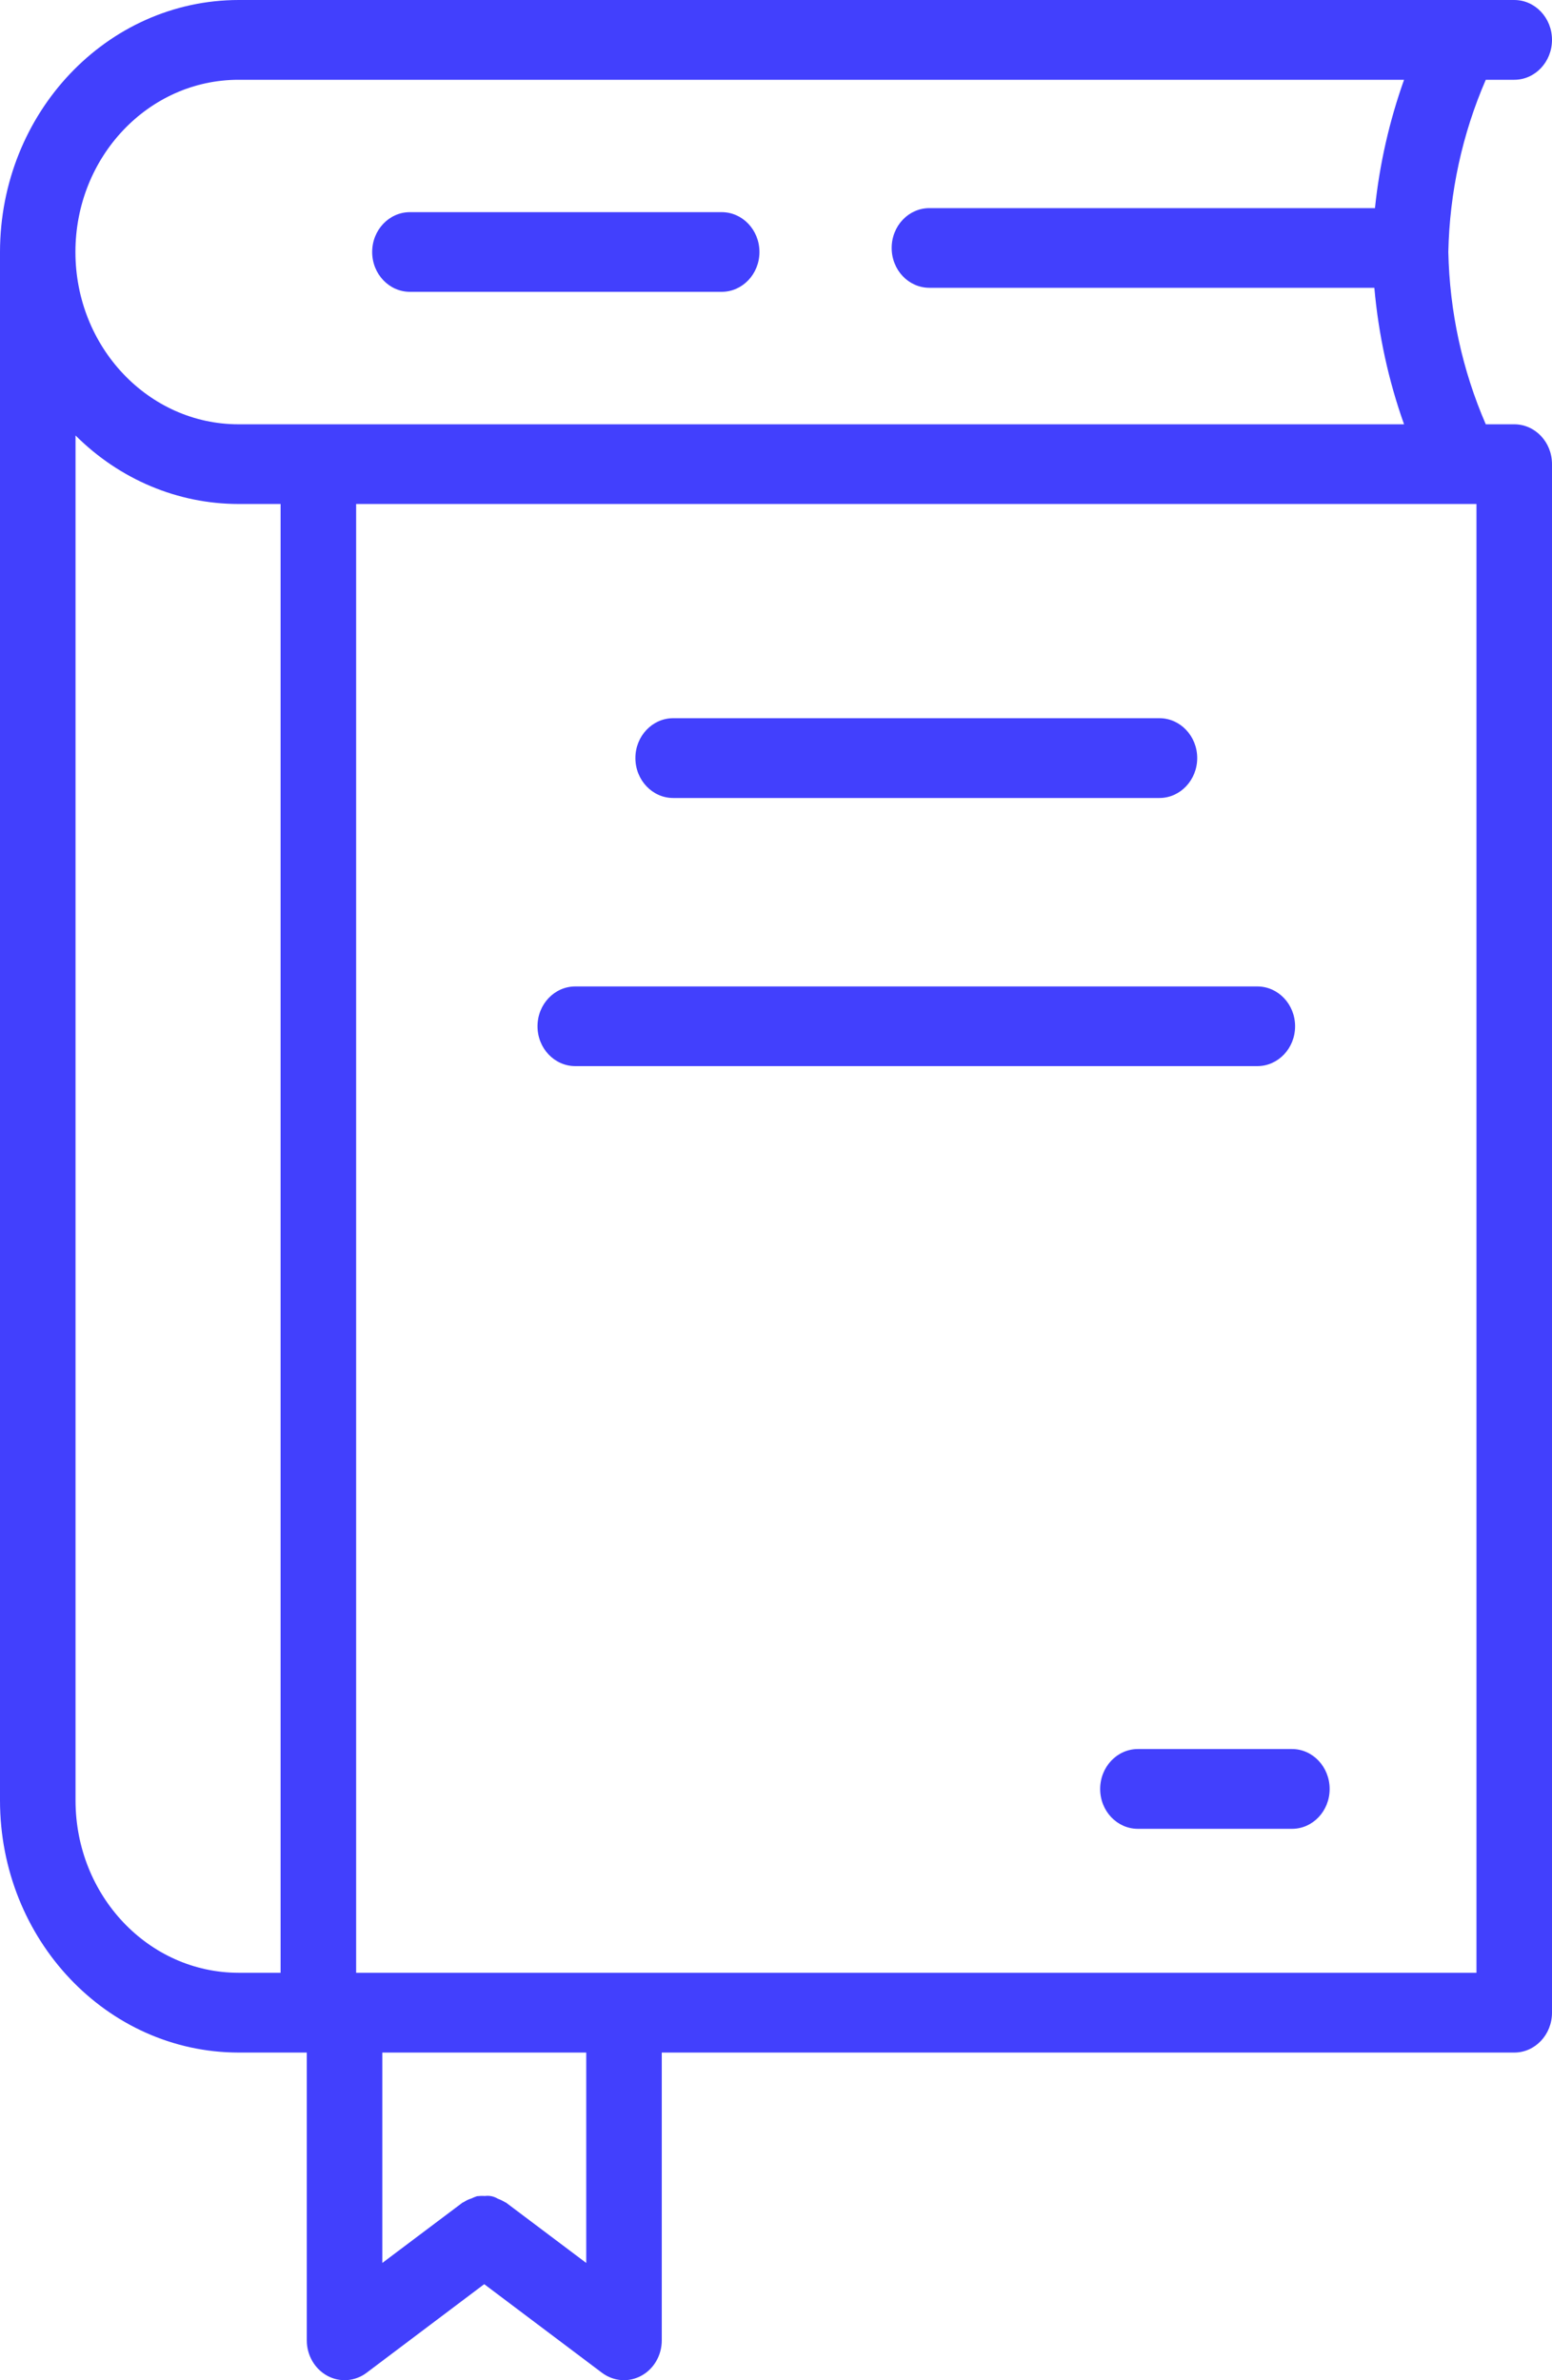 <?xml version="1.0" encoding="UTF-8"?>
<svg width="15px" height="23px" viewBox="0 0 15 23" version="1.1" xmlns="http://www.w3.org/2000/svg" xmlns:xlink="http://www.w3.org/1999/xlink">
    <title>7A7D84B1-527A-4F73-A169-6D0CF69322EE@3x</title>
    <g id="Desktop" stroke="none" stroke-width="1" fill="none" fill-rule="evenodd">
        <g id="Artículo-v5-Proxima-nova" transform="translate(-152, -85)" fill="#4240FD" fill-rule="nonzero">
            <g id="noun_Book_3324647" transform="translate(152, 85)">
                <path d="M14.635,4.1 L14.36,4.1 C14.133,3.577 14.01,3.01 13.998,2.435 C14.01,1.86 14.133,1.294 14.36,0.771 L14.635,0.771 C14.837,0.771 15,0.598 15,0.385 C15,0.173 14.837,0 14.635,0 L2.305,0 C1.033,0.002 0.002,1.09 0,2.434 L0,2.434 L0,17.399 C0.001,18.743 1.033,19.832 2.305,19.834 L2.965,19.834 L2.965,22.615 C2.965,22.759 3.042,22.891 3.163,22.957 C3.284,23.023 3.431,23.012 3.542,22.929 L4.68,22.072 L5.819,22.929 C5.931,23.012 6.077,23.023 6.198,22.957 C6.32,22.891 6.396,22.759 6.396,22.615 L6.396,19.834 L14.635,19.834 C14.837,19.834 15,19.661 15,19.448 L15,4.485 C15,4.272 14.837,4.1 14.635,4.1 Z M2.305,0.771 L13.57,0.771 C13.428,1.17 13.333,1.587 13.289,2.011 L8.983,2.011 C8.781,2.011 8.618,2.183 8.618,2.396 C8.618,2.609 8.781,2.781 8.983,2.781 L13.283,2.781 C13.323,3.232 13.419,3.676 13.57,4.1 L2.305,4.1 C1.435,4.1 0.729,3.354 0.729,2.435 C0.729,1.516 1.435,0.771 2.305,0.771 L2.305,0.771 Z M0.73,17.399 L0.73,4.208 C1.156,4.633 1.719,4.87 2.305,4.87 L2.712,4.87 L2.712,19.063 L2.305,19.063 C1.435,19.062 0.731,18.318 0.73,17.399 L0.73,17.399 Z M5.666,21.867 L4.892,21.285 C4.889,21.282 4.885,21.282 4.881,21.28 C4.859,21.266 4.835,21.255 4.811,21.246 C4.773,21.223 4.73,21.214 4.687,21.22 C4.661,21.218 4.636,21.219 4.61,21.222 C4.592,21.228 4.574,21.235 4.556,21.244 C4.529,21.252 4.504,21.264 4.48,21.28 C4.476,21.282 4.472,21.282 4.469,21.285 L3.695,21.867 L3.695,19.834 L5.666,19.834 L5.666,21.867 Z M3.442,19.063 L3.442,4.87 L14.27,4.87 L14.27,19.063 L3.442,19.063 Z M12.851,17.287 C12.851,17.5 12.688,17.672 12.487,17.672 L10.998,17.672 C10.796,17.672 10.633,17.5 10.633,17.287 C10.633,17.074 10.796,16.901 10.998,16.901 L12.487,16.901 C12.688,16.901 12.851,17.074 12.851,17.287 L12.851,17.287 Z M3.597,2.435 C3.597,2.222 3.761,2.05 3.962,2.05 L6.975,2.05 C7.176,2.05 7.34,2.222 7.34,2.435 C7.34,2.648 7.176,2.82 6.975,2.82 L3.962,2.82 C3.761,2.82 3.597,2.648 3.597,2.435 Z M6.141,7.325 C6.141,7.113 6.305,6.94 6.506,6.94 L11.206,6.94 C11.407,6.94 11.571,7.113 11.571,7.325 C11.571,7.538 11.407,7.711 11.206,7.711 L6.506,7.711 C6.305,7.711 6.141,7.538 6.141,7.325 Z M12.152,10.302 L5.56,10.302 C5.359,10.302 5.195,10.13 5.195,9.917 C5.195,9.704 5.359,9.532 5.56,9.532 L12.152,9.532 C12.353,9.532 12.517,9.704 12.517,9.917 C12.517,10.13 12.353,10.302 12.152,10.302 L12.152,10.302 Z" id="Shape"></path>
            </g>
        </g>
    </g>
</svg>